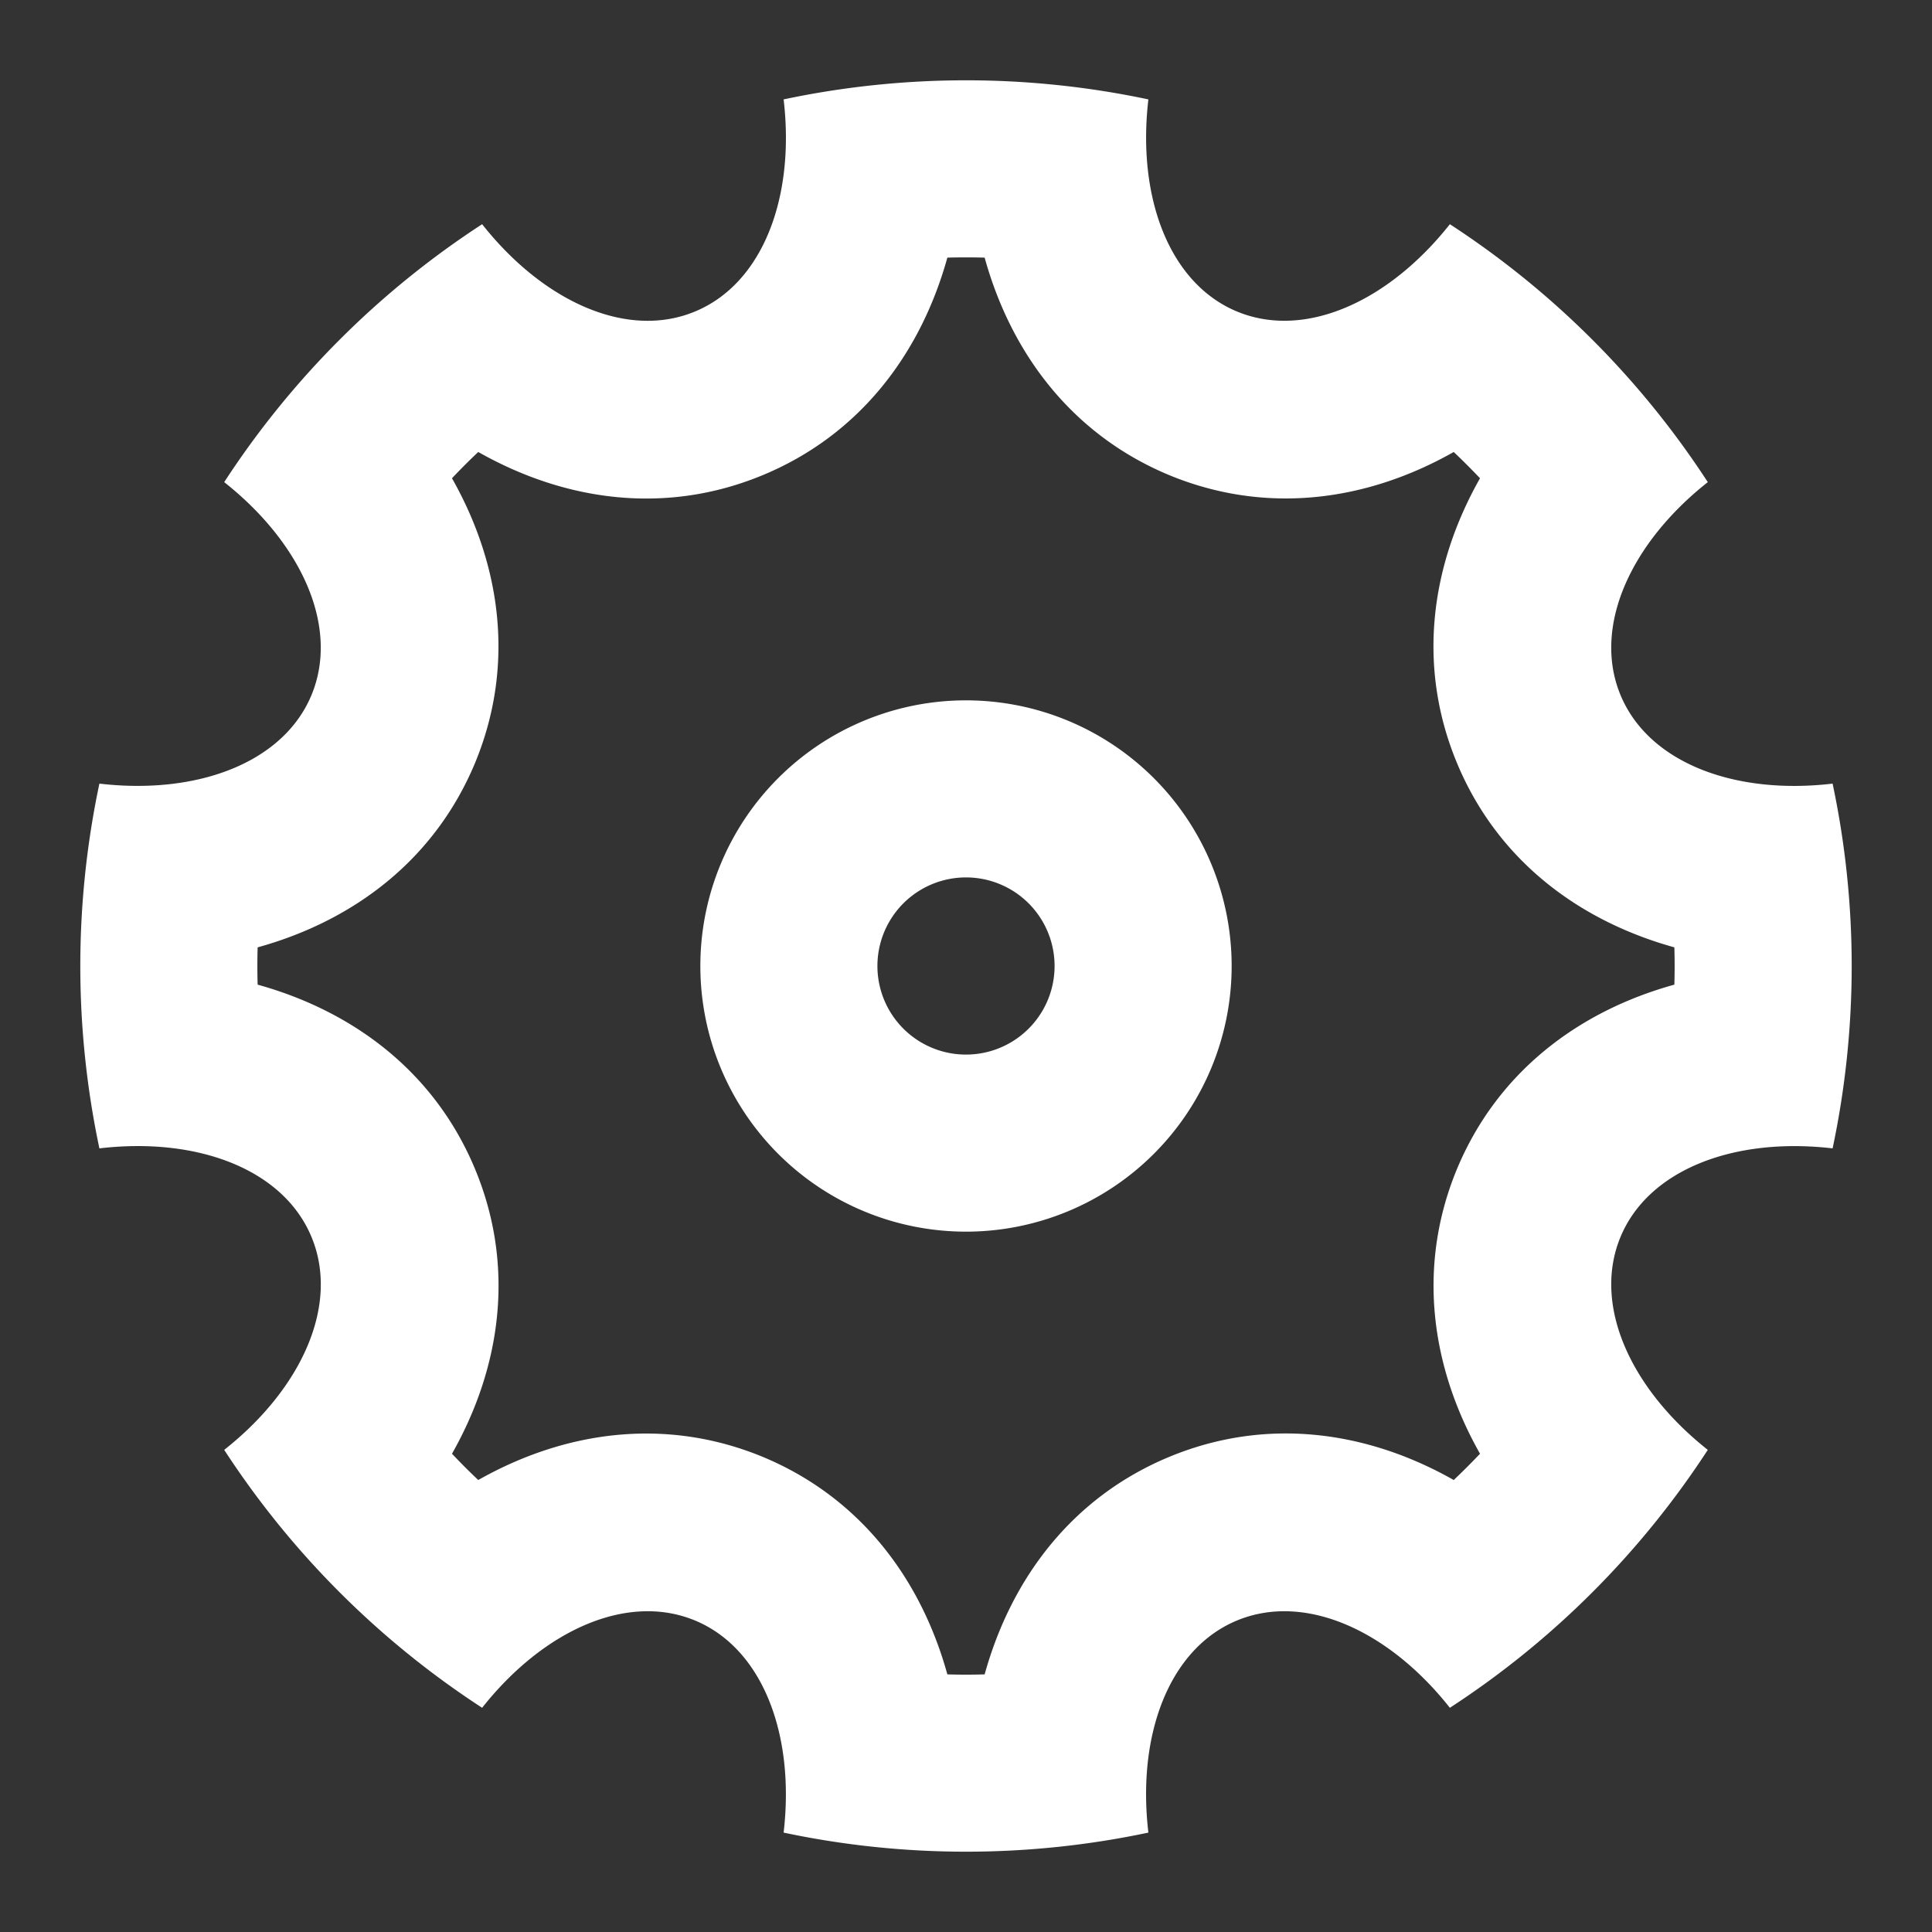 <svg height="20" width="20" xmlns="http://www.w3.org/2000/svg"><rect width="100%" height="100%" fill="#333333" stroke="none"/><path d="m1.029 11.888a9.116 9.116 0 0 1 0-3.776c1.017.119 1.906-.218 2.196-.918.29-.701-.1-1.567-.904-2.203a9.116 9.116 0 0 1 2.67-2.67c.635.804 1.502 1.195 2.203.904.701-.29 1.038-1.179.918-2.196a9.116 9.116 0 0 1 3.776 0c-.119 1.017.218 1.906.918 2.196.701.29 1.567-.1 2.203-.904a9.116 9.116 0 0 1 2.67 2.67c-.804.635-1.194 1.502-.904 2.203s1.179 1.038 2.196.918a9.116 9.116 0 0 1 0 3.776c-1.017-.119-1.906.218-2.196.918-.29.701.1 1.567.904 2.203a9.116 9.116 0 0 1 -2.67 2.67c-.635-.804-1.502-1.194-2.203-.904s-1.038 1.179-.918 2.196a9.116 9.116 0 0 1 -3.776 0c.119-1.017-.218-1.906-.918-2.196-.701-.29-1.567.1-2.203.904a9.116 9.116 0 0 1 -2.67-2.67c.804-.635 1.195-1.502.904-2.203-.29-.701-1.179-1.038-2.196-.918zm1.638-1.695c1.008.28 1.84.918 2.252 1.912s.275 2.035-.24 2.944c.088.093.178.184.272.272.91-.515 1.95-.65 2.944-.24.994.413 1.633 1.244 1.912 2.252.129.004.257.004.386 0 .28-1.008.918-1.84 1.912-2.252s2.035-.275 2.944.24c.093-.088.184-.179.272-.272-.515-.91-.65-1.95-.24-2.944.413-.994 1.244-1.633 2.252-1.912a6.739 6.739 0 0 0 0-.386c-1.008-.28-1.84-.918-2.252-1.912s-.275-2.035.24-2.944a7.274 7.274 0 0 0 -.272-.272c-.91.515-1.95.65-2.944.24-.994-.413-1.633-1.244-1.912-2.252a7.274 7.274 0 0 0 -.386 0c-.28 1.008-.918 1.84-1.912 2.252s-2.035.275-2.944-.24a6.354 6.354 0 0 0 -.272.272c.515.91.65 1.95.24 2.944-.413.994-1.244 1.633-2.252 1.912a6.739 6.739 0 0 0 0 .386zm7.333 2.557a2.75 2.75 0 1 1 0-5.5 2.75 2.75 0 0 1 0 5.5zm0-1.833a.917.917 0 1 0 0-1.834.917.917 0 0 0 0 1.834z" fill="#fff"/></svg>
